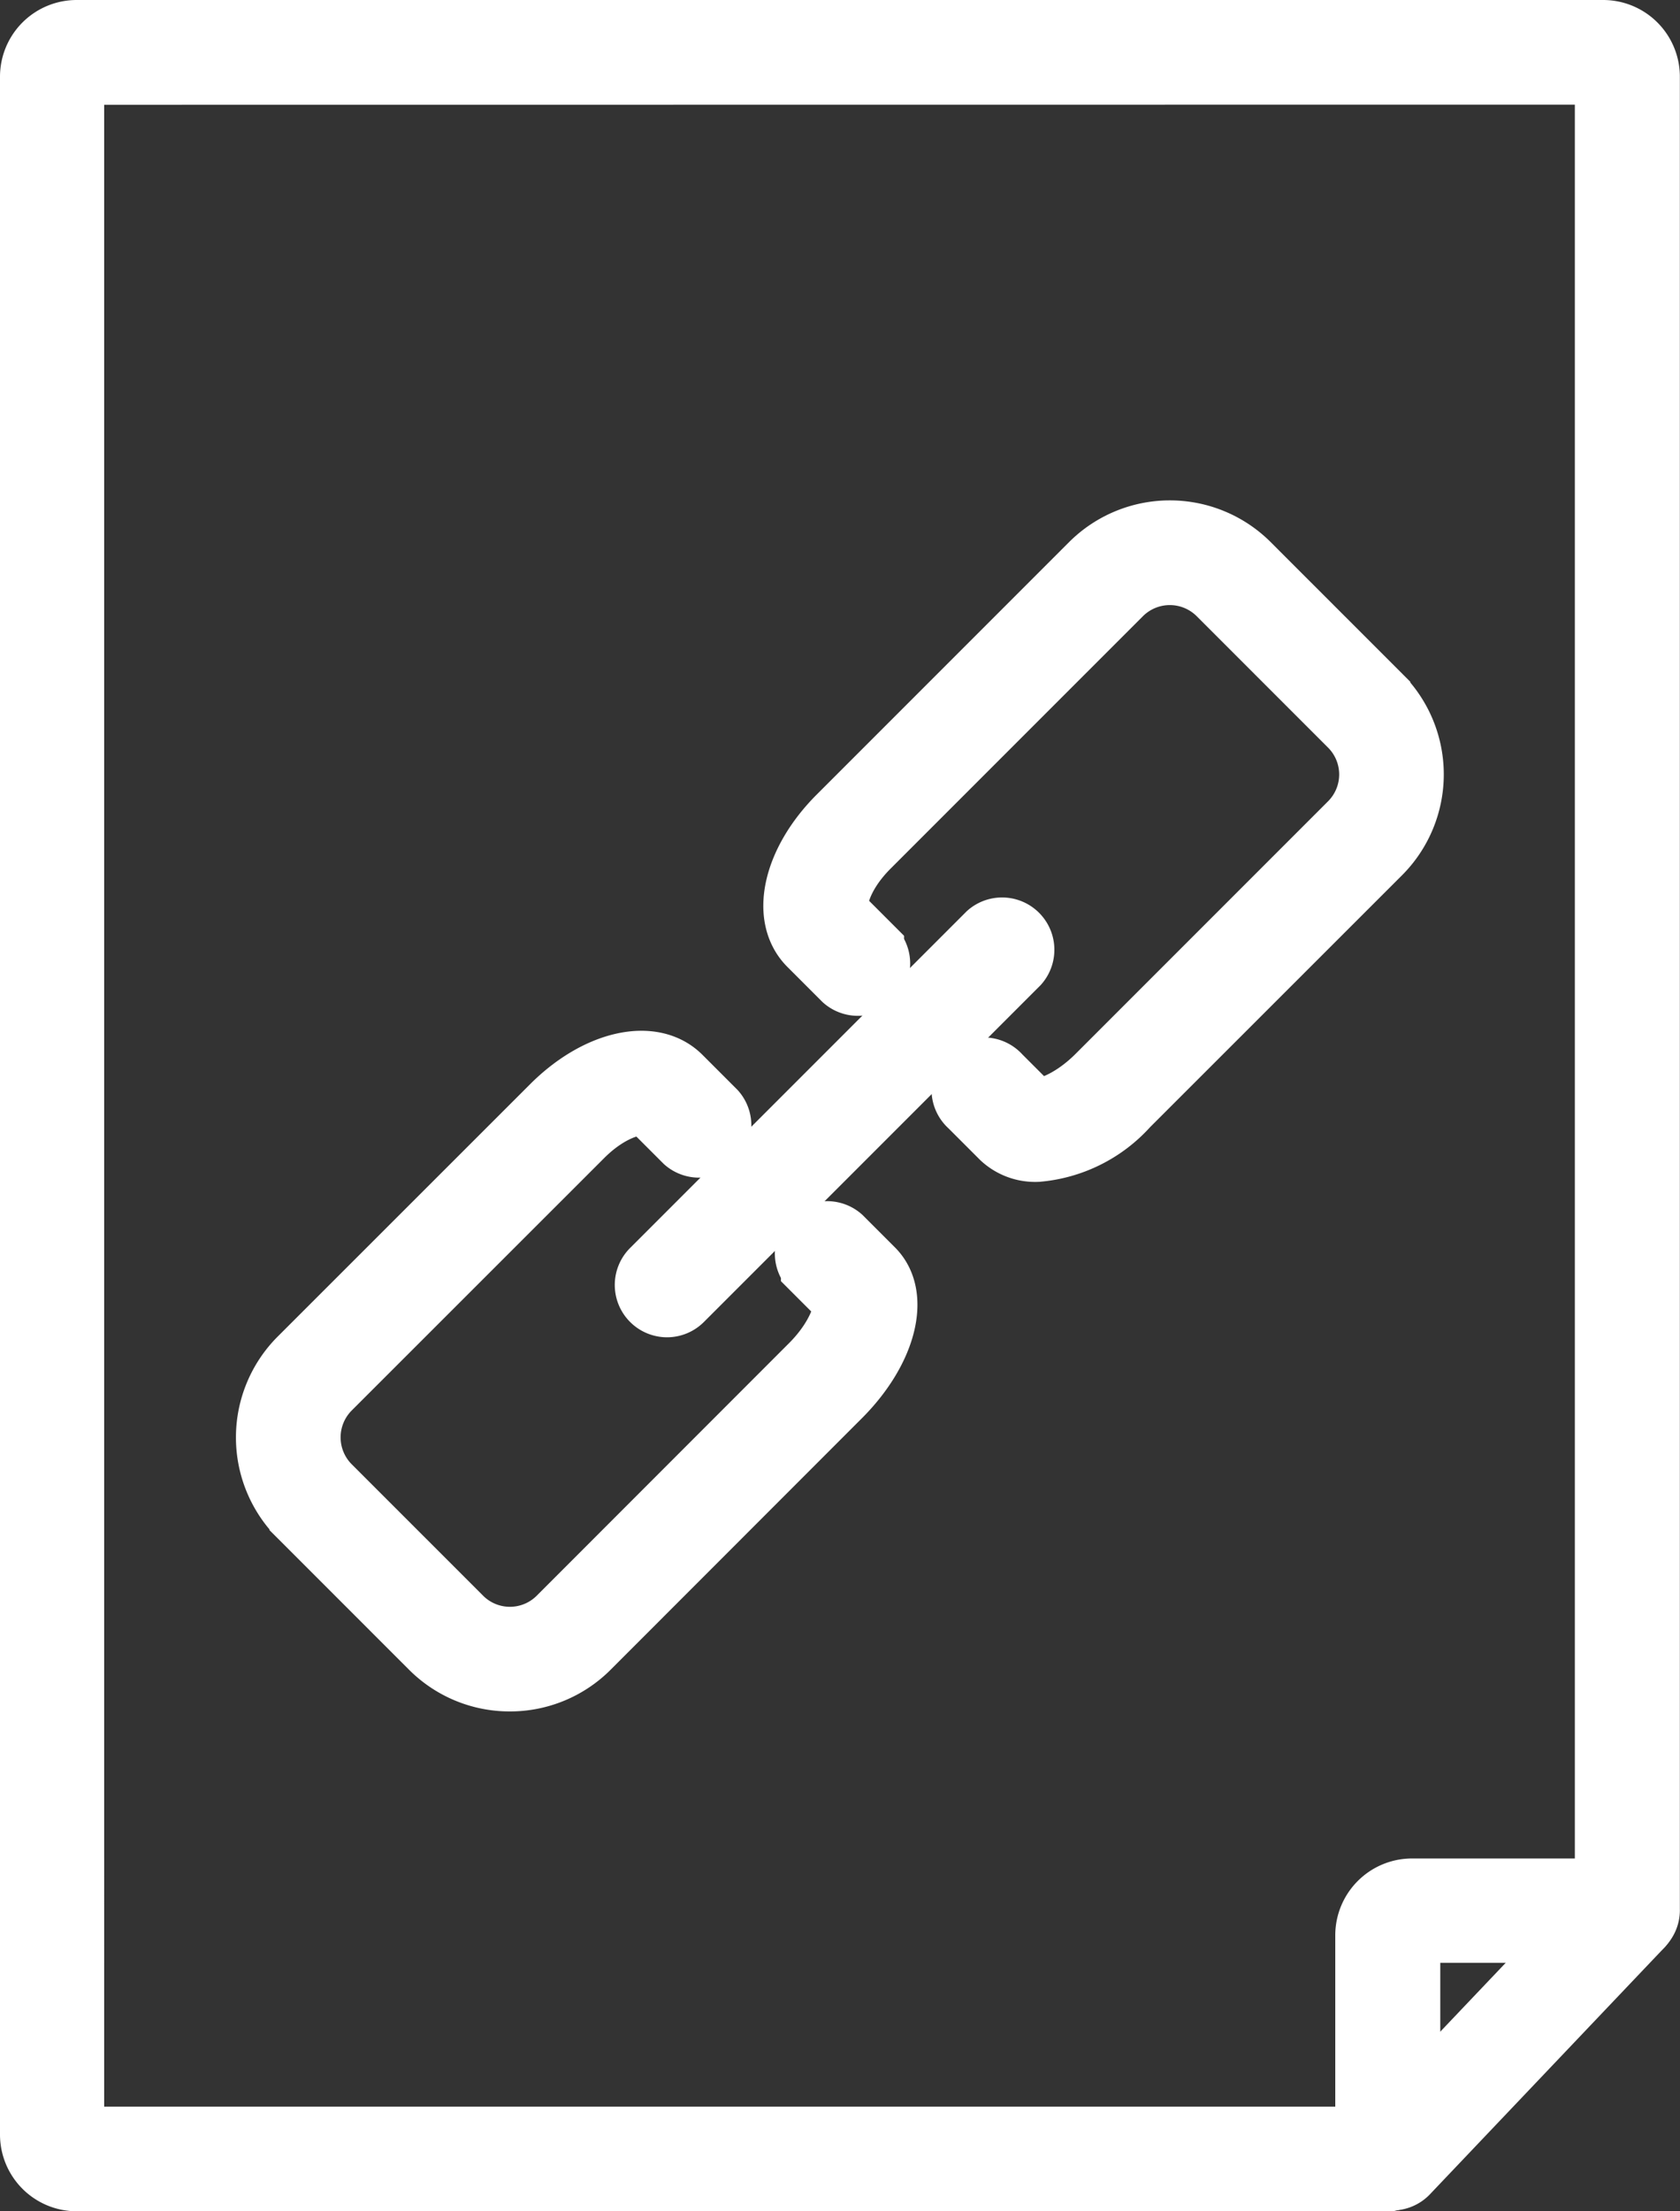 <svg xmlns="http://www.w3.org/2000/svg" width="12.047" height="15.851" viewBox="0 0 12.047 15.851"><rect x="0" y="0" width="12.047" height="15.851" fill="#333333" stroke="none"/><defs><style>.a{fill:#fff;stroke:#fff;stroke-linecap:round;stroke-width:0.4px;}</style></defs><g transform="translate(-15.128 -5.668)"><g transform="translate(15.328 5.868)"><path class="a" d="M24.9,21.319H15.678a.35.35,0,0,1-.35-.35V6.218a.35.35,0,0,1,.35-.35H26.624a.35.35,0,0,1,.35.35V19.182c0,.083,0,.154,0,.171a.174.174,0,0,1-.038.116c-.055.068-.084.068-.311.069l-1.369,0v1.429c0,.231,0,.3-.122.342l-.02.005A1.387,1.387,0,0,1,24.9,21.319Zm-9.225-15.1V20.969h9.228V19.54a.351.351,0,0,1,.349-.35l1.369,0V6.218Z" transform="translate(-15.328 -5.868)"/><path class="a" d="M70.465,84.194a.175.175,0,0,1-.127-.3l1.678-1.765a.175.175,0,0,1,.253.241l-1.678,1.765A.175.175,0,0,1,70.465,84.194Z" transform="translate(-60.677 -68.749)"/><g transform="translate(1.691 3.583)"><path class="a" d="M26.759,52.587a.819.819,0,0,1-.581-.24l-.943-.943a.823.823,0,0,1,0-1.162l1.811-1.81c.331-.331.741-.422.953-.21l.248.248a.175.175,0,0,1-.247.247l-.248-.248c-.032-.032-.239-.009-.458.21l-1.811,1.81a.473.473,0,0,0,0,.667l.943.943a.472.472,0,0,0,.667,0l1.81-1.811c.2-.2.25-.4.227-.441l-.227-.227a.175.175,0,0,1,.247-.247l.229.229c.2.2.1.6-.229.934l-1.81,1.811A.819.819,0,0,1,26.759,52.587Z" transform="translate(-24.994 -44.302)"/><path class="a" d="M48.4,30.844a.373.373,0,0,1-.272-.1l-.229-.229a.175.175,0,1,1,.247-.247l.229.229c.04.022.239-.029.439-.229l1.811-1.811a.472.472,0,0,0,0-.667l-.943-.943a.473.473,0,0,0-.667,0l-1.81,1.81c-.219.219-.242.426-.21.458l.248.248a.175.175,0,0,1-.247.247l-.248-.248c-.212-.212-.122-.621.21-.953l1.81-1.81a.823.823,0,0,1,1.162,0l.943.943a.823.823,0,0,1,0,1.162l-1.811,1.81A1.006,1.006,0,0,1,48.4,30.844Z" transform="translate(-42.851 -26.355)"/><path class="a" d="M40.715,45.37a.175.175,0,0,1-.124-.3L43,42.661a.175.175,0,0,1,.247.247l-2.411,2.411A.174.174,0,0,1,40.715,45.37Z" transform="translate(-37.821 -39.767)"/></g></g></g></svg>